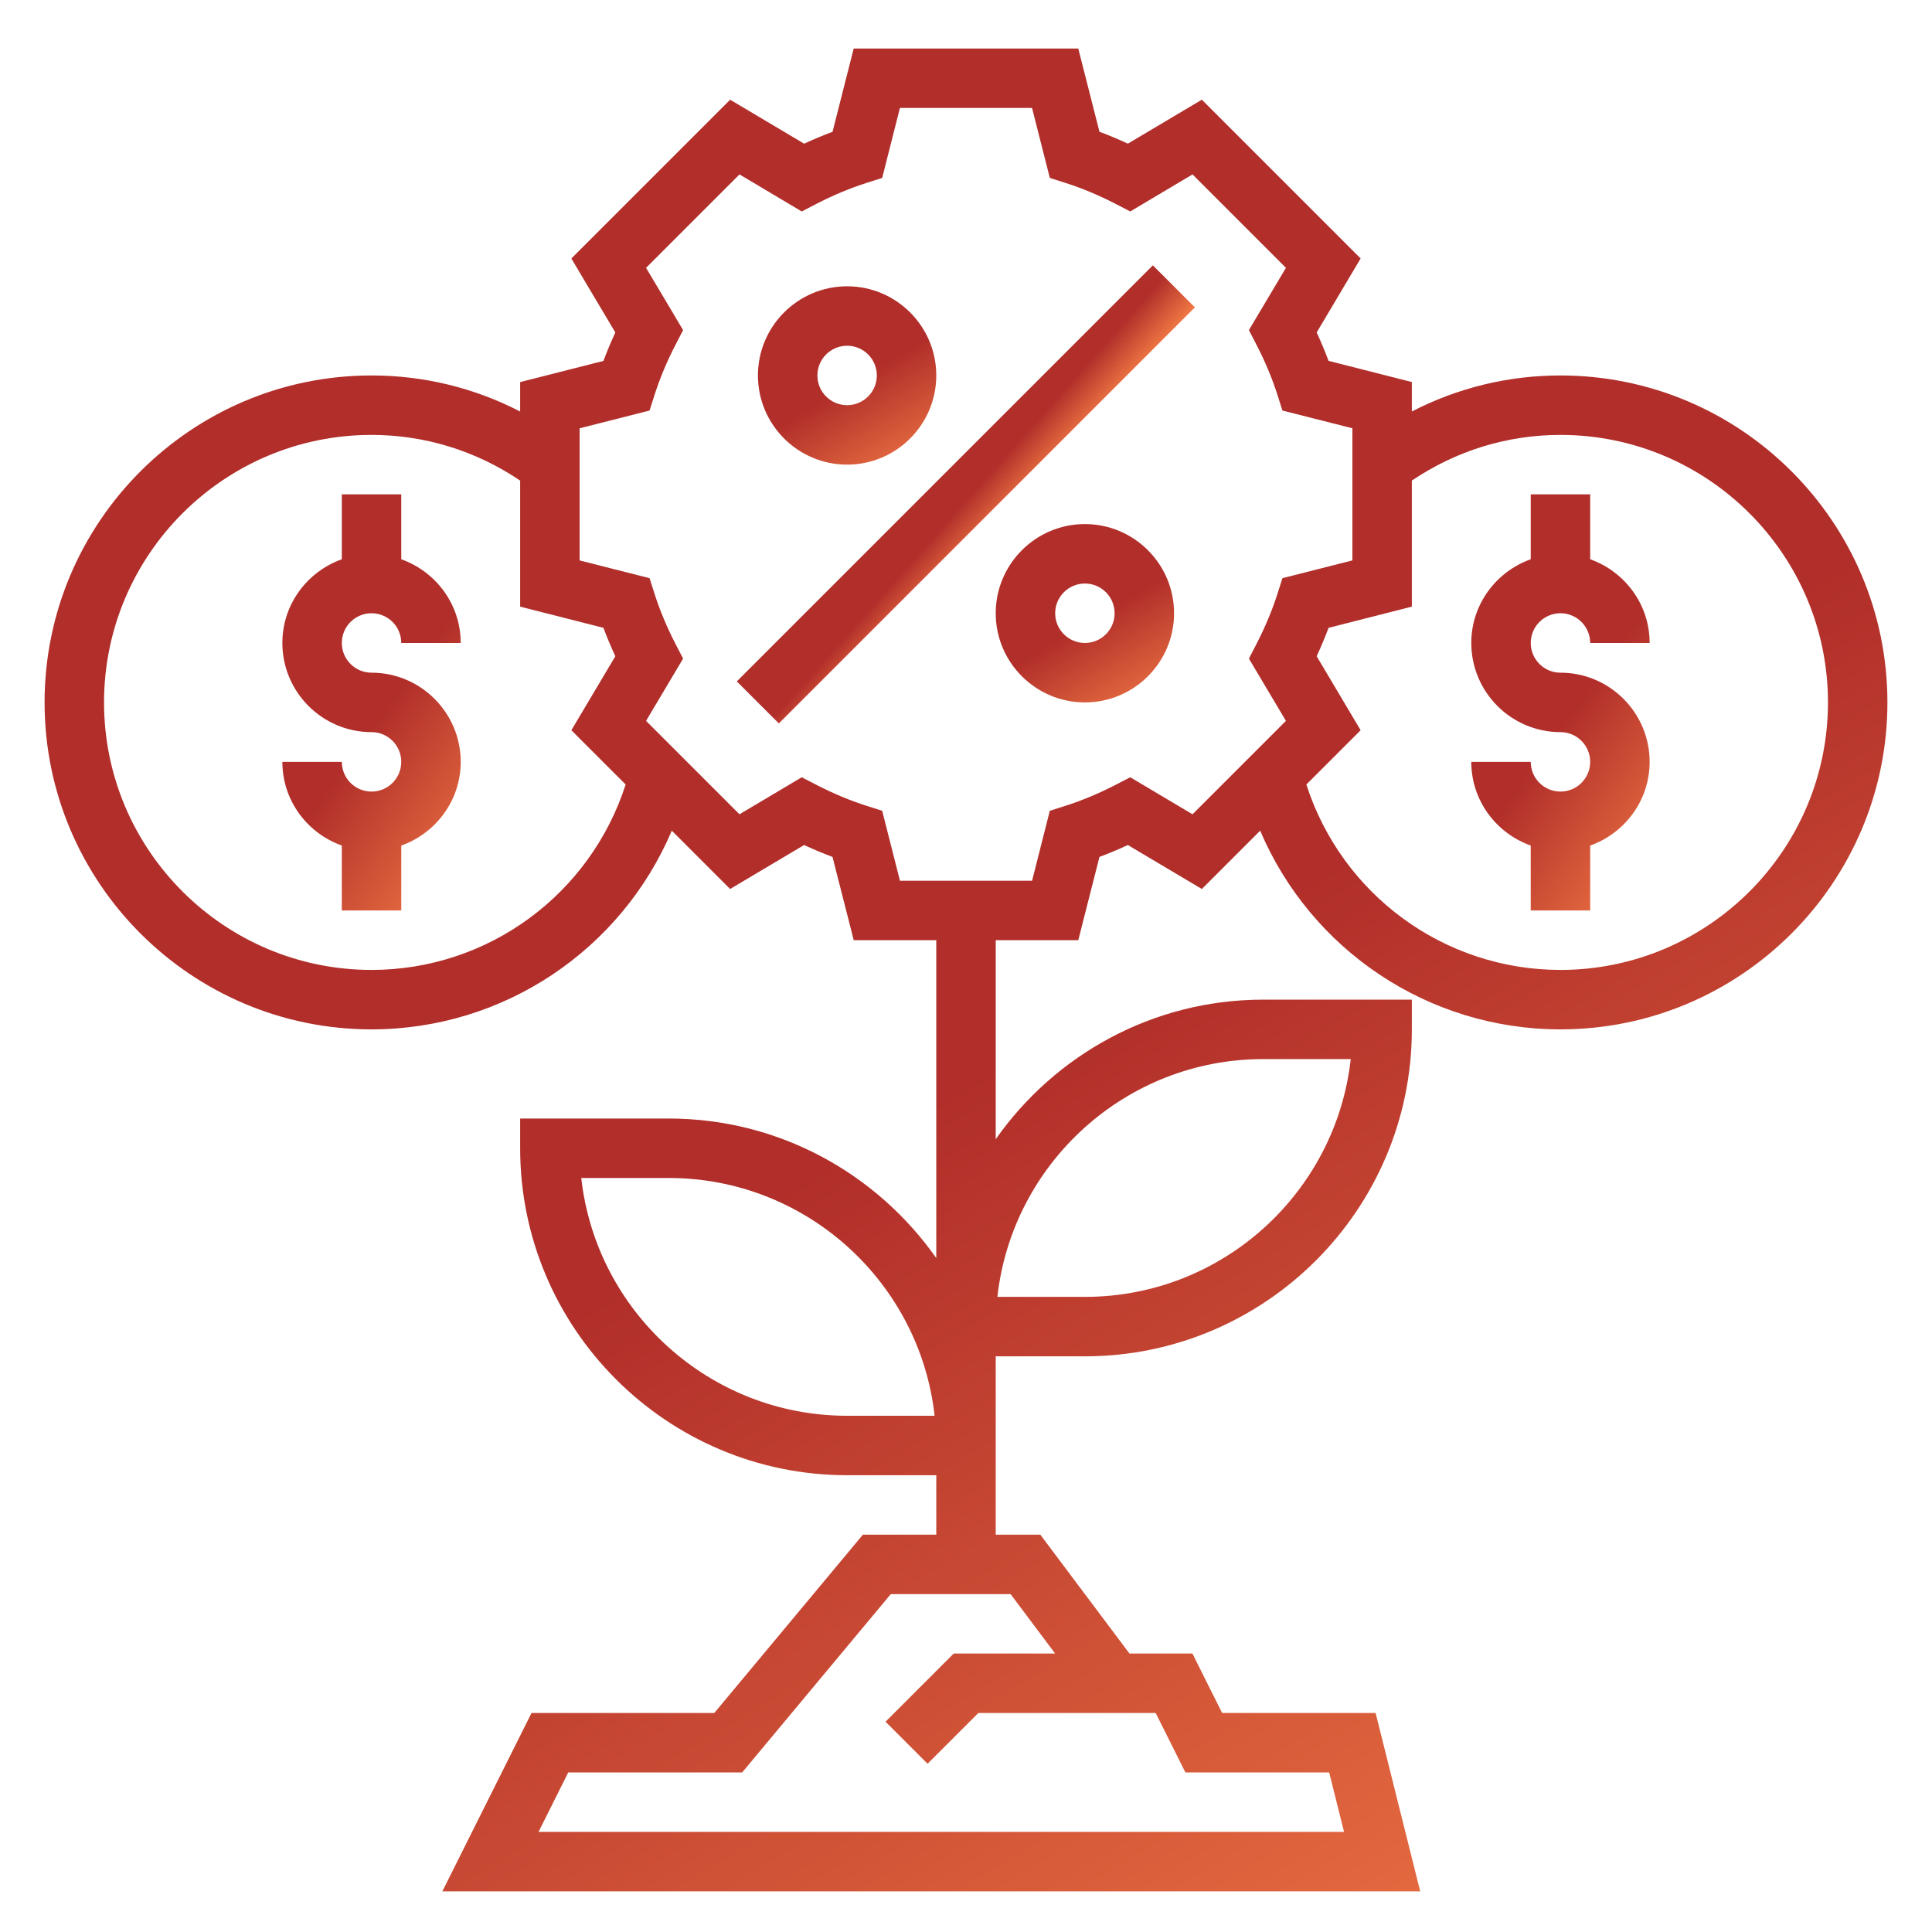 <svg width="65" height="65" viewBox="0 0 65 65" fill="none" xmlns="http://www.w3.org/2000/svg">
<path d="M12.5 20.632C13.052 20.632 13.5 21.08 13.5 21.632H15.5C15.5 20.33 14.661 19.23 13.5 18.816V16.632H11.5V18.816C10.339 19.23 9.5 20.33 9.5 21.632C9.5 23.286 10.846 24.632 12.5 24.632C13.052 24.632 13.5 25.08 13.5 25.632C13.5 26.184 13.052 26.632 12.5 26.632C11.948 26.632 11.5 26.184 11.5 25.632H9.5C9.5 26.934 10.339 28.034 11.5 28.448V30.632H13.5V28.448C14.661 28.034 15.5 26.934 15.5 25.632C15.5 23.978 14.154 22.632 12.5 22.632C11.948 22.632 11.5 22.184 11.5 21.632C11.5 21.08 11.948 20.632 12.5 20.632Z" fill="url(#paint0_linear_3800:26837)"/>
<path d="M24.789 22.925L38.787 8.927L40.201 10.341L26.203 24.339L24.789 22.925Z" fill="url(#paint1_linear_3800:26837)"/>
<path d="M36.5 17.632C34.846 17.632 33.5 18.978 33.5 20.632C33.5 22.286 34.846 23.632 36.5 23.632C38.154 23.632 39.5 22.286 39.5 20.632C39.5 18.978 38.154 17.632 36.5 17.632ZM36.5 21.632C35.948 21.632 35.5 21.184 35.5 20.632C35.5 20.08 35.948 19.632 36.5 19.632C37.052 19.632 37.5 20.08 37.5 20.632C37.5 21.184 37.052 21.632 36.5 21.632Z" fill="url(#paint2_linear_3800:26837)"/>
<path d="M28.5 15.632C30.154 15.632 31.5 14.286 31.5 12.632C31.5 10.978 30.154 9.632 28.5 9.632C26.846 9.632 25.5 10.978 25.5 12.632C25.5 14.286 26.846 15.632 28.5 15.632ZM28.5 11.632C29.052 11.632 29.5 12.08 29.5 12.632C29.5 13.184 29.052 13.632 28.5 13.632C27.948 13.632 27.5 13.184 27.5 12.632C27.5 12.08 27.948 11.632 28.5 11.632Z" fill="url(#paint3_linear_3800:26837)"/>
<path d="M52.5 20.632C53.052 20.632 53.5 21.08 53.5 21.632H55.5C55.5 20.33 54.661 19.23 53.5 18.816V16.632H51.5V18.816C50.339 19.23 49.5 20.33 49.5 21.632C49.5 23.286 50.846 24.632 52.5 24.632C53.052 24.632 53.5 25.08 53.5 25.632C53.5 26.184 53.052 26.632 52.5 26.632C51.948 26.632 51.5 26.184 51.5 25.632H49.5C49.5 26.934 50.339 28.034 51.5 28.448V30.632H53.5V28.448C54.661 28.034 55.5 26.934 55.5 25.632C55.5 23.978 54.154 22.632 52.5 22.632C51.948 22.632 51.5 22.184 51.5 21.632C51.5 21.08 51.948 20.632 52.5 20.632Z" fill="url(#paint4_linear_3800:26837)"/>
<path d="M52.5 12.632C50.74 12.632 49.042 13.049 47.5 13.844V12.854L44.698 12.141C44.579 11.823 44.445 11.502 44.298 11.185L45.777 8.696L40.435 3.354L37.946 4.833C37.629 4.686 37.308 4.552 36.99 4.433L36.277 1.632H28.722L28.01 4.434C27.692 4.553 27.371 4.687 27.054 4.834L24.565 3.355L19.223 8.697L20.702 11.186C20.555 11.503 20.421 11.824 20.302 12.142L17.5 12.855V13.845C15.958 13.049 14.26 12.632 12.5 12.632C6.435 12.632 1.5 17.567 1.5 23.632C1.5 29.697 6.435 34.632 12.5 34.632C16.956 34.632 20.899 31.952 22.602 27.947L24.564 29.909L27.053 28.43C27.37 28.577 27.691 28.711 28.009 28.83L28.723 31.632H31.5V42.327C29.508 39.493 26.22 37.632 22.5 37.632H17.5V38.632C17.5 44.697 22.435 49.632 28.5 49.632H31.5V51.632H29.031L24.031 57.632H17.882L14.882 63.632H47.781L46.281 57.632H41.118L40.118 55.632H38L35 51.632H33.5V49.632V48.632V45.632H36.5C42.565 45.632 47.5 40.697 47.5 34.632V33.632H42.5C38.78 33.632 35.492 35.493 33.5 38.327V31.632H36.277L36.99 28.83C37.308 28.711 37.629 28.577 37.946 28.43L40.435 29.909L42.397 27.947C44.101 31.952 48.044 34.632 52.5 34.632C58.565 34.632 63.5 29.697 63.5 23.632C63.5 17.567 58.565 12.632 52.5 12.632ZM35.5 55.632H32.086L29.793 57.925L31.207 59.339L32.914 57.632H38.882L39.882 59.632H44.719L45.219 61.632H18.118L19.118 59.632H24.969L29.969 53.632H34L35.5 55.632ZM42.5 35.632H45.444C44.945 40.126 41.125 43.632 36.5 43.632H33.556C34.055 39.138 37.875 35.632 42.5 35.632ZM28.5 47.632C23.875 47.632 20.055 44.126 19.556 39.632H22.5C27.125 39.632 30.945 43.138 31.444 47.632H28.5ZM12.5 32.632C7.537 32.632 3.5 28.595 3.5 23.632C3.5 18.669 7.537 14.632 12.5 14.632C14.295 14.632 16.012 15.166 17.5 16.169V20.41L20.302 21.123C20.421 21.441 20.555 21.762 20.702 22.079L19.223 24.568L21.049 26.394C19.859 30.092 16.424 32.632 12.5 32.632ZM40.121 27.396L38.026 26.15L37.533 26.405C36.973 26.694 36.407 26.931 35.848 27.11L35.32 27.278L34.723 29.632H30.278L29.68 27.278L29.152 27.11C28.593 26.931 28.027 26.694 27.467 26.405L26.974 26.15L24.879 27.396L21.736 24.253L22.982 22.158L22.727 21.665C22.438 21.105 22.201 20.539 22.022 19.98L21.854 19.452L19.5 18.855V14.41L21.854 13.812L22.022 13.284C22.201 12.725 22.438 12.159 22.727 11.599L22.982 11.106L21.736 9.011L24.879 5.868L26.974 7.114L27.467 6.859C28.027 6.57 28.593 6.333 29.152 6.154L29.68 5.986L30.277 3.632H34.722L35.32 5.986L35.848 6.154C36.407 6.333 36.973 6.57 37.533 6.859L38.026 7.114L40.121 5.868L43.264 9.011L42.018 11.106L42.273 11.599C42.562 12.159 42.799 12.725 42.978 13.284L43.146 13.812L45.5 14.409V18.854L43.146 19.452L42.978 19.98C42.799 20.539 42.562 21.105 42.273 21.665L42.018 22.158L43.264 24.253L40.121 27.396ZM52.5 32.632C48.576 32.632 45.141 30.092 43.951 26.394L45.777 24.568L44.298 22.079C44.445 21.762 44.579 21.441 44.698 21.123L47.5 20.409V16.168C48.988 15.166 50.705 14.632 52.5 14.632C57.463 14.632 61.5 18.669 61.5 23.632C61.5 28.595 57.463 32.632 52.5 32.632Z" fill="url(#paint5_linear_3800:26837)"/>
<defs>
<linearGradient id="paint0_linear_3800:26837" x1="9.579" y1="16.901" x2="20.272" y2="24.636" gradientUnits="userSpaceOnUse">
<stop offset="0.516" stop-color="#B12E2A"/>
<stop offset="1" stop-color="#F47C45"/>
</linearGradient>
<linearGradient id="paint1_linear_3800:26837" x1="25.001" y1="22.767" x2="27.403" y2="24.897" gradientUnits="userSpaceOnUse">
<stop offset="0.516" stop-color="#B12E2A"/>
<stop offset="1" stop-color="#F47C45"/>
</linearGradient>
<linearGradient id="paint2_linear_3800:26837" x1="33.579" y1="17.747" x2="37.812" y2="24.89" gradientUnits="userSpaceOnUse">
<stop offset="0.516" stop-color="#B12E2A"/>
<stop offset="1" stop-color="#F47C45"/>
</linearGradient>
<linearGradient id="paint3_linear_3800:26837" x1="25.579" y1="9.747" x2="29.811" y2="16.89" gradientUnits="userSpaceOnUse">
<stop offset="0.516" stop-color="#B12E2A"/>
<stop offset="1" stop-color="#F47C45"/>
</linearGradient>
<linearGradient id="paint4_linear_3800:26837" x1="49.579" y1="16.901" x2="60.272" y2="24.636" gradientUnits="userSpaceOnUse">
<stop offset="0.516" stop-color="#B12E2A"/>
<stop offset="1" stop-color="#F47C45"/>
</linearGradient>
<linearGradient id="paint5_linear_3800:26837" x1="2.32" y1="2.826" x2="46.052" y2="76.636" gradientUnits="userSpaceOnUse">
<stop offset="0.516" stop-color="#B12E2A"/>
<stop offset="1" stop-color="#F47C45"/>
</linearGradient>
</defs>
</svg>
